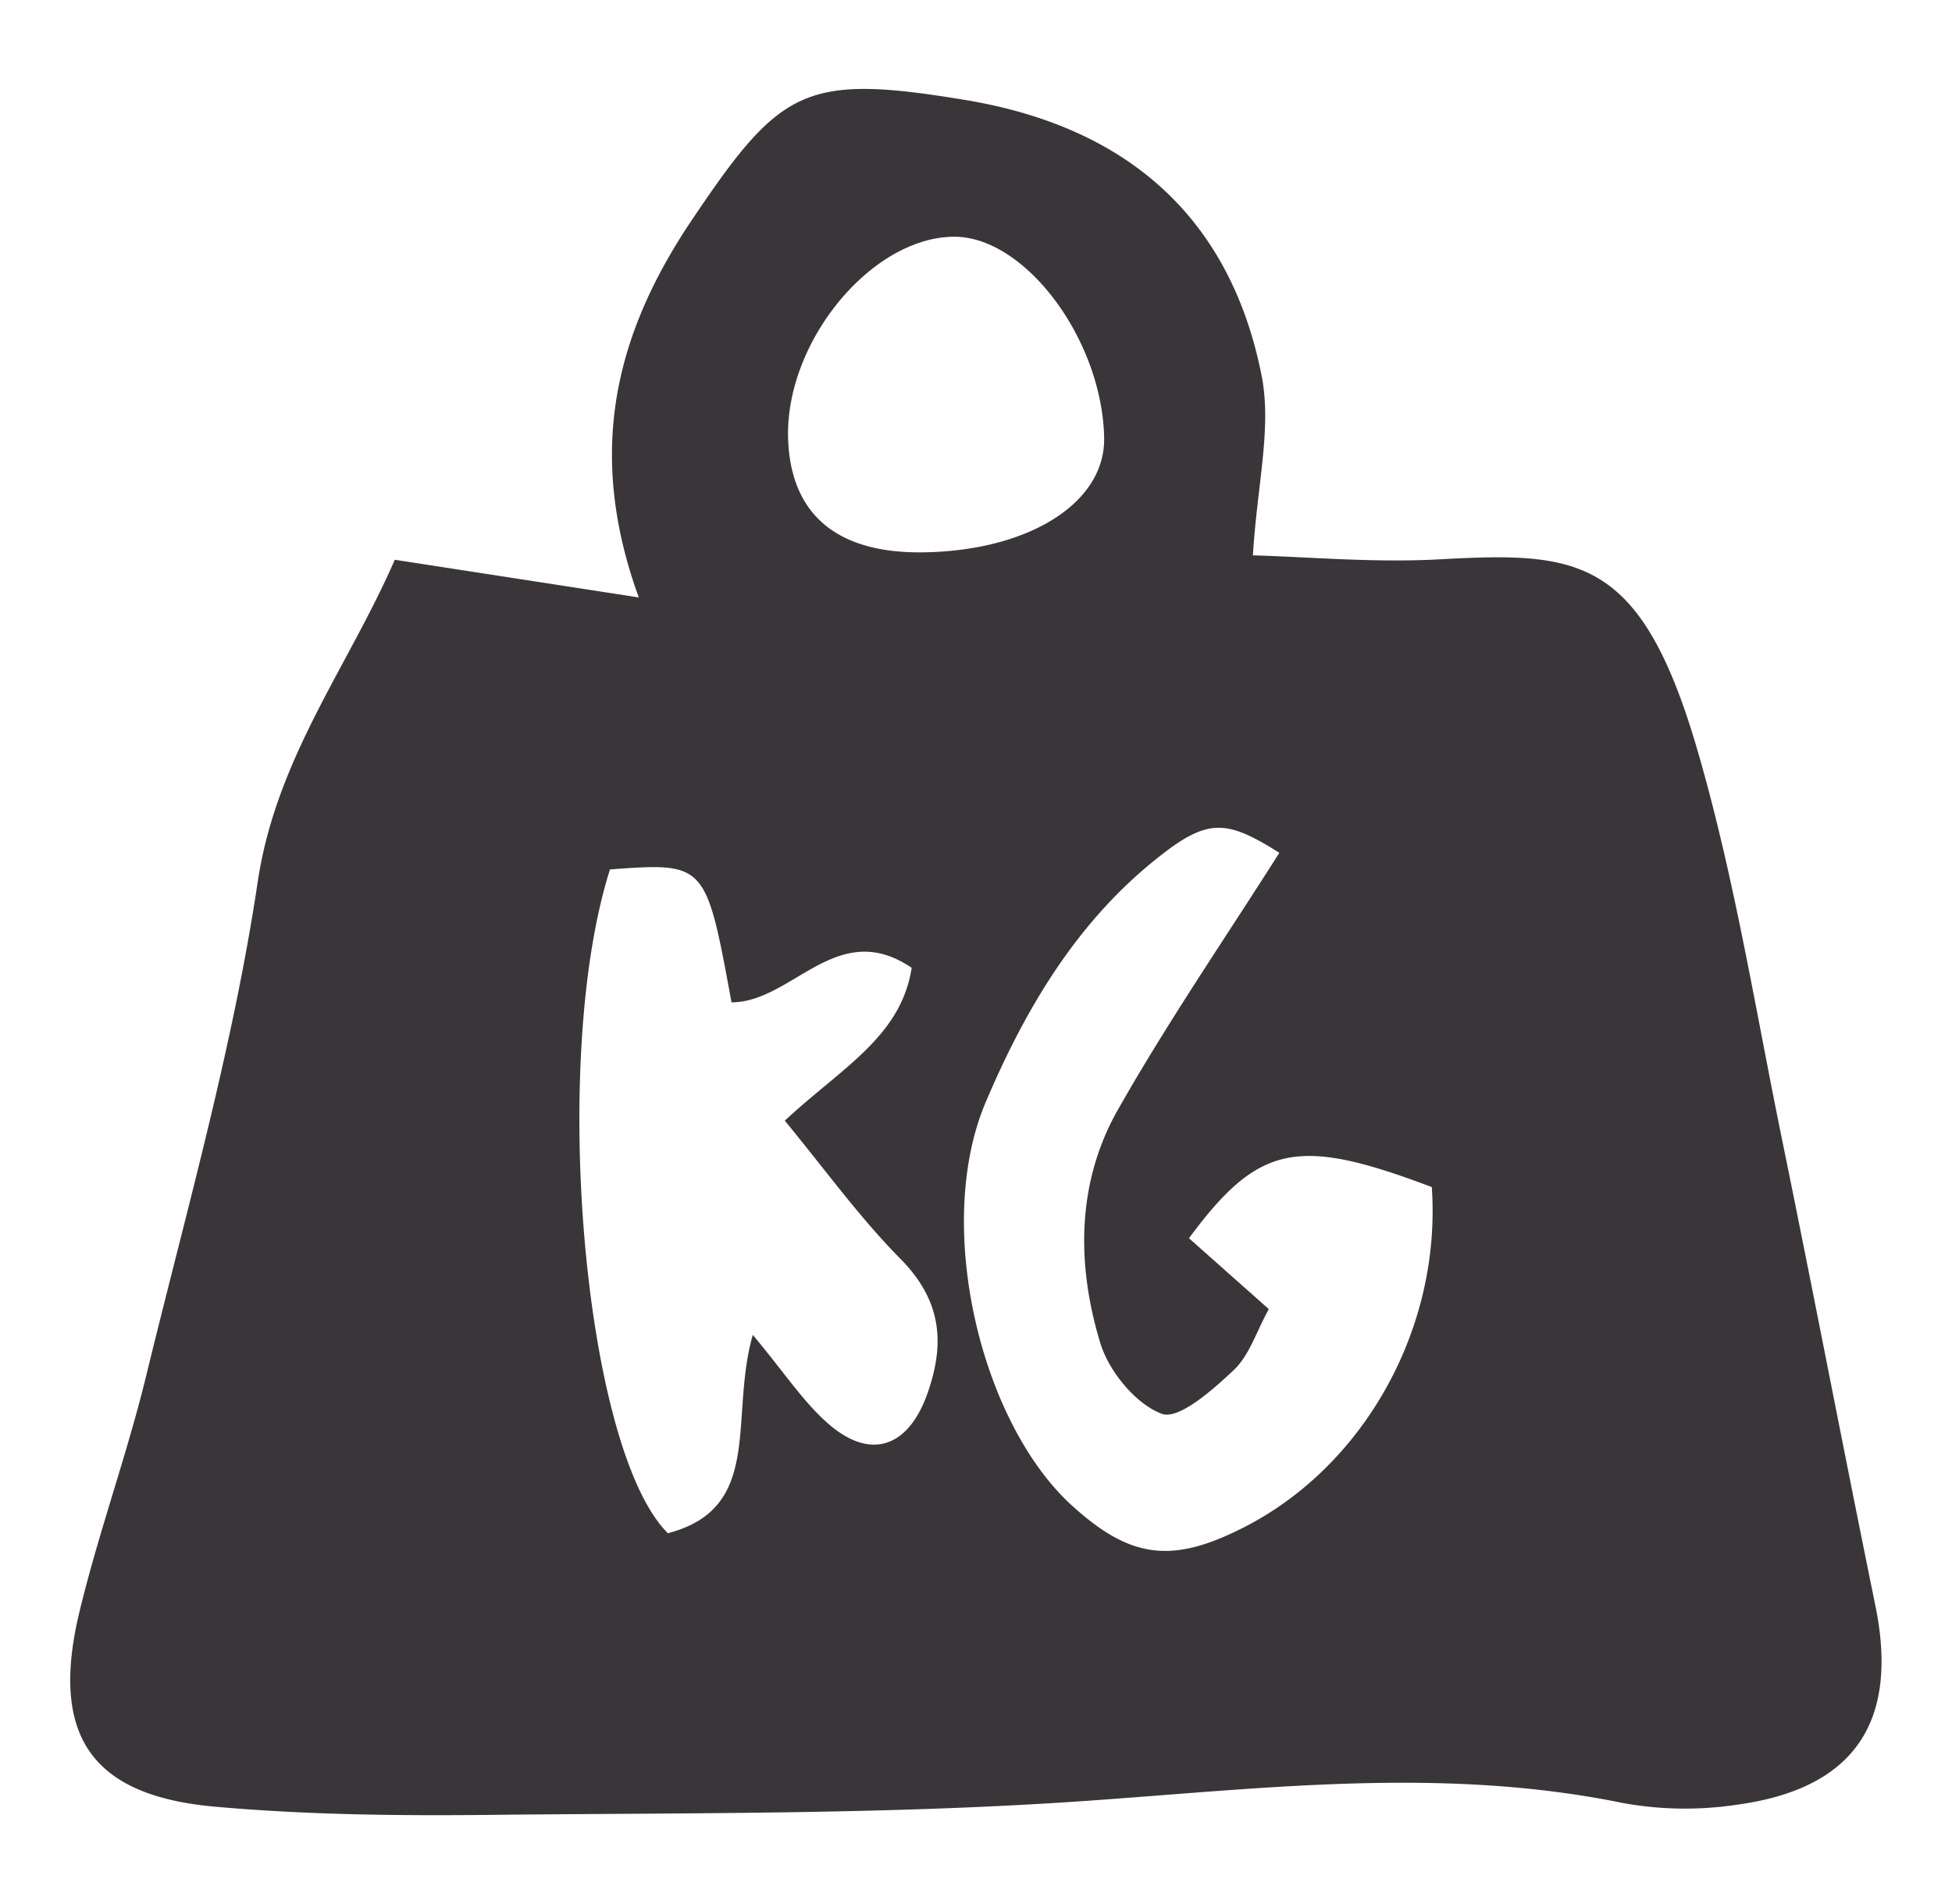 <svg id="a9deb867-e6f9-471e-b31c-e90e1085274e" data-name="Calque 1" xmlns="http://www.w3.org/2000/svg" viewBox="0 0 200 195"><title>ROAZ-illustrations</title><path d="M40.45,57.34l25,3.86C60,46.2,63.07,34.08,71,22.37,80,9,82.51,7.53,98.89,10.24S126,22.06,129.26,38.46c1.06,5.34-.45,11.19-.89,18.43,5.61.15,12.36.77,19.07.41,14.33-.78,20.72-.42,26.57,19.86,3.68,12.74,5.8,25.93,8.46,39,3.3,16.08,6.38,32.19,9.67,48.27,2.45,11.92-2.1,18.8-14.18,20.44a35.66,35.66,0,0,1-11.71-.18c-18.36-3.76-36.58-1.5-55-.21-20.25,1.41-40.63,1.21-60.95,1.43-9.39.1-18.82,0-28.16-.83-12.73-1.09-17-7.23-14.05-19.76,2-8.37,5-16.49,7-24.85,4.08-16.71,8.82-33.34,11.34-50.3C28.37,77.57,35.67,68.3,40.45,57.34Zm81.37,69.5L130,134.1c-1.29,2.33-2,4.78-3.64,6.29-2.12,2-5.59,5.06-7.31,4.44-2.68-1-5.42-4.33-6.31-7.24-2.44-8-2.45-16.41,1.78-23.88,5.1-9,11-17.58,16.56-26.35-5.57-3.51-7.42-3.6-12.91.87-8.08,6.56-13.25,15.41-17.19,24.71-5.35,12.63-.49,32.95,9,41.42,5.81,5.22,10,5.79,17,2.33,12.67-6.2,20.73-20.54,19.72-35.09C133,116.42,129,117.14,121.82,126.84Zm-44.69,9.9c3.27,3.91,5.17,6.86,7.72,9.09,4.41,3.85,8.27,2.38,10.2-3.16,1.84-5.25,1.33-9.56-2.82-13.75s-7.83-9.29-11.82-14.12c5.7-5.34,11.9-8.55,13-15.66-7.65-5.19-12.18,3.51-18.46,3.54-2.63-14.33-2.63-14.33-12.45-13.62-6.19,19.4-2.7,59.43,5.93,68C78.3,154.47,74.69,145.28,77.13,136.74ZM94.62,56.58c10.85-.16,18.64-5.09,18.51-11.74-.2-10.06-8.1-20.63-15.39-20.59-8.39.05-17.14,10.57-17,20.42C80.9,52.62,85.66,56.71,94.62,56.58Z" fill="#393538"/></svg>